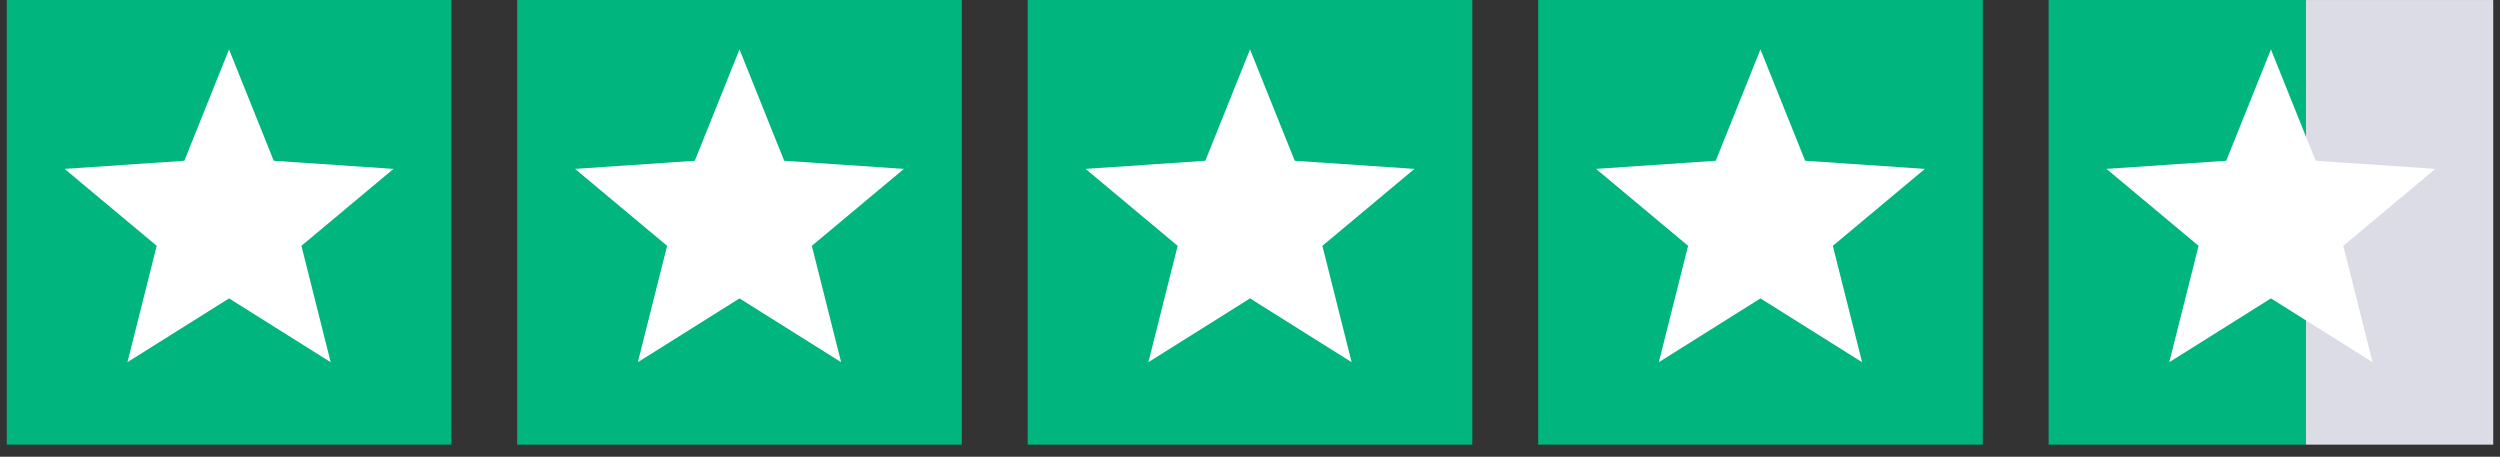 <svg width="104" height="19" viewBox="0 0 104 19" fill="none" xmlns="http://www.w3.org/2000/svg">
<rect x="0" y="0" width="104" height="19" fill="#333333" stroke="none"/>
<path d="M18.777 0H0.281V18.496H18.777V0Z" fill="#00B67E"/>
<path d="M9.528 2.056L11.388 6.688L16.369 7.026L12.539 10.226L13.756 15.067L9.528 12.413L5.301 15.067L6.519 10.226L2.688 7.026L7.668 6.688L9.528 2.056Z" fill="white"/>
<path d="M40.011 0.001H21.516V18.497H40.011V0.001Z" fill="#00B67E"/>
<path d="M30.763 2.056L32.623 6.688L37.603 7.026L33.772 10.226L34.99 15.067L30.763 12.413L26.535 15.067L27.752 10.226L23.922 7.026L28.903 6.688L30.763 2.056Z" fill="white"/>
<path d="M61.248 0.001H42.752V18.497H61.248V0.001Z" fill="#00B67E"/>
<path d="M52.001 2.056L53.861 6.688L58.841 7.026L55.011 10.226L56.228 15.067L52.001 12.413L47.773 15.067L48.99 10.226L45.16 7.026L50.141 6.688L52.001 2.056Z" fill="white"/>
<path d="M82.484 0H63.989V18.496H82.484V0Z" fill="#00B67E"/>
<path d="M73.235 2.056L75.095 6.688L80.076 7.026L76.245 10.226L77.463 15.067L73.235 12.413L69.007 15.067L70.225 10.226L66.395 7.026L71.374 6.688L73.235 2.056Z" fill="white"/>
<path d="M103.718 0.001H85.223V18.497H103.718V0.001Z" fill="url(#paint0_linear_273_55)"/>
<path d="M94.471 2.056L96.331 6.688L101.311 7.026L97.48 10.226L98.698 15.067L94.471 12.413L90.242 15.067L91.46 10.226L87.629 7.026L92.61 6.688L94.471 2.056Z" fill="white"/>
<defs>
<linearGradient id="paint0_linear_273_55" x1="104" y1="8.888" x2="85" y2="8.888" gradientUnits="userSpaceOnUse">
<stop offset="0.425" stop-color="#DCDCE6"/>
<stop offset="0.425" stop-color="#00B67E"/>
</linearGradient>
</defs>
</svg>

